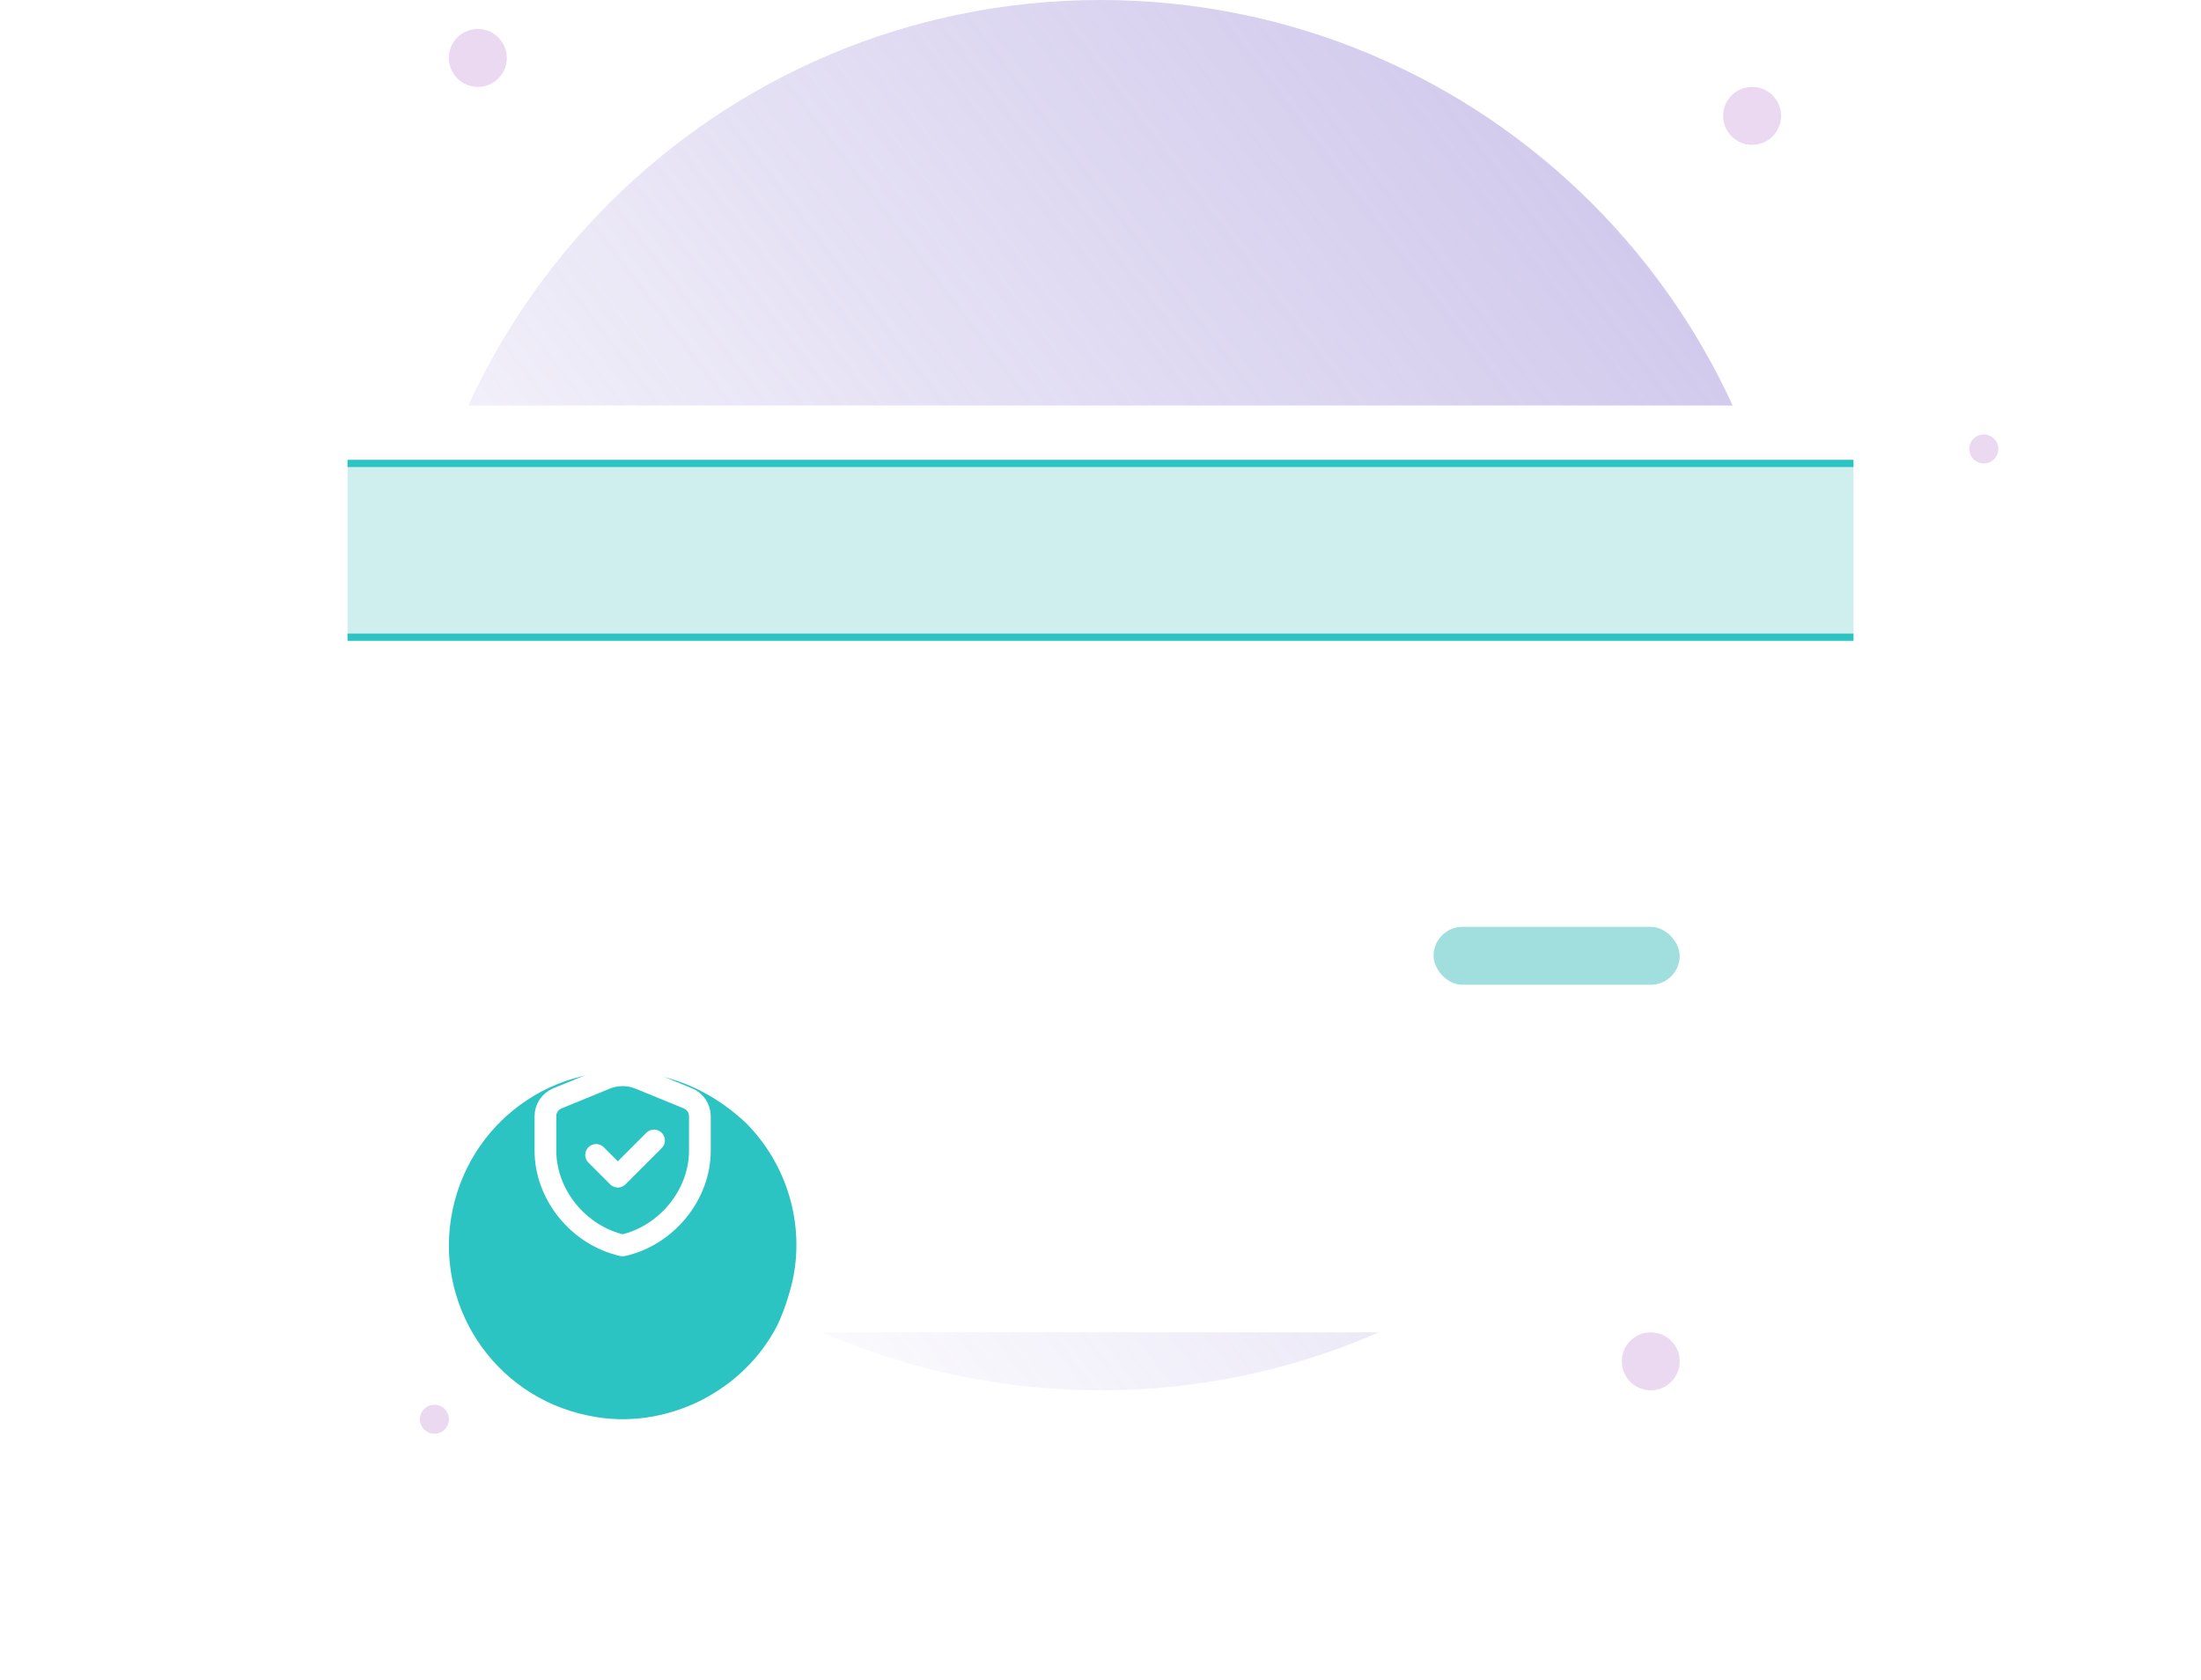<svg width="152" height="116" viewBox="0 0 152 116" fill="none" xmlns="http://www.w3.org/2000/svg">
<path d="M76 96C102.509 96 124 74.551 124 48C124 21.449 102.509 0 76 0C49.491 0 28 21.449 28 48C28 74.551 49.491 96 76 96Z" fill="url(#paint0_linear)"/>
<path opacity="0.5" d="M137 32C137.552 32 138 31.552 138 31C138 30.448 137.552 30 137 30C136.448 30 136 30.448 136 31C136 31.552 136.448 32 137 32Z" fill="#D6B5E2"/>
<path opacity="0.5" d="M121 10C122.105 10 123 9.105 123 8C123 6.895 122.105 6 121 6C119.895 6 119 6.895 119 8C119 9.105 119.895 10 121 10Z" fill="#D6B5E2"/>
<path opacity="0.5" d="M33 6C34.105 6 35 5.105 35 4C35 2.895 34.105 2 33 2C31.895 2 31 2.895 31 4C31 5.105 31.895 6 33 6Z" fill="#D6B5E2"/>
<path opacity="0.5" d="M114 96C115.105 96 116 95.105 116 94C116 92.895 115.105 92 114 92C112.895 92 112 92.895 112 94C112 95.105 112.895 96 114 96Z" fill="#D6B5E2"/>
<path opacity="0.5" d="M30 99C30.552 99 31 98.552 31 98C31 97.448 30.552 97 30 97C29.448 97 29 97.448 29 98C29 98.552 29.448 99 30 99Z" fill="#D6B5E2"/>
<g filter="url(#filter0_d)">
<path d="M119.216 80H32.784C27.89 80 24 76.102 24 71.198V24.802C24 19.898 27.89 16 32.784 16H119.216C124.11 16 128 19.898 128 24.802V71.198C128 76.102 124.11 80 119.216 80Z" fill="white"/>
</g>
<rect x="99" y="64" width="17" height="4" rx="2" fill="#A1DFDF"/>
<rect opacity="0.5" x="24" y="32" width="104" height="12" fill="#A1DFDF"/>
<path d="M24 32H128M128 44H24" stroke="#2BC4C3" stroke-width="0.5"/>
<g filter="url(#filter1_d)">
<path d="M54.731 82.447C54.486 83.486 54.118 84.586 53.689 85.502C52.524 87.763 50.685 89.536 48.417 90.697C46.088 91.858 43.329 92.347 40.571 91.735C34.073 90.391 29.905 84.036 31.253 77.559C32.602 71.081 38.916 66.865 45.414 68.27C47.743 68.759 49.766 69.92 51.482 71.509C54.363 74.381 55.589 78.536 54.731 82.447Z" fill="#2BC4C3"/>
</g>
<path fill-rule="evenodd" clip-rule="evenodd" d="M48.334 79.454C48.334 82.482 46.058 85.312 43 86C39.942 85.312 37.667 82.482 37.667 79.454V77.076C37.667 76.535 37.994 76.047 38.496 75.843L41.829 74.478C42.58 74.171 43.421 74.171 44.172 74.478L47.505 75.843C48.006 76.048 48.334 76.535 48.334 77.076V79.454V79.454Z" stroke="white" stroke-width="1.5" stroke-linecap="round" stroke-linejoin="round"/>
<path d="M45.167 78.75L42.667 81.25L41.167 79.75" stroke="white" stroke-width="1.5" stroke-linecap="round" stroke-linejoin="round"/>
<defs>
<filter id="filter0_d" x="0" y="4" width="152" height="112" filterUnits="userSpaceOnUse" color-interpolation-filters="sRGB">
<feFlood flood-opacity="0" result="BackgroundImageFix"/>
<feColorMatrix in="SourceAlpha" type="matrix" values="0 0 0 0 0 0 0 0 0 0 0 0 0 0 0 0 0 0 127 0"/>
<feOffset dy="12"/>
<feGaussianBlur stdDeviation="12"/>
<feColorMatrix type="matrix" values="0 0 0 0 0.169 0 0 0 0 0.769 0 0 0 0 0.765 0 0 0 0.08 0"/>
<feBlend mode="normal" in2="BackgroundImageFix" result="effect1_dropShadow"/>
<feBlend mode="normal" in="SourceGraphic" in2="effect1_dropShadow" result="shape"/>
</filter>
<filter id="filter1_d" x="23" y="66" width="40" height="40" filterUnits="userSpaceOnUse" color-interpolation-filters="sRGB">
<feFlood flood-opacity="0" result="BackgroundImageFix"/>
<feColorMatrix in="SourceAlpha" type="matrix" values="0 0 0 0 0 0 0 0 0 0 0 0 0 0 0 0 0 0 127 0"/>
<feOffset dy="6"/>
<feGaussianBlur stdDeviation="4"/>
<feColorMatrix type="matrix" values="0 0 0 0 0.169 0 0 0 0 0.769 0 0 0 0 0.765 0 0 0 0.2 0"/>
<feBlend mode="normal" in2="BackgroundImageFix" result="effect1_dropShadow"/>
<feBlend mode="normal" in="SourceGraphic" in2="effect1_dropShadow" result="shape"/>
</filter>
<linearGradient id="paint0_linear" x1="233.5" y1="-69" x2="35.5" y2="82" gradientUnits="userSpaceOnUse">
<stop stop-color="#8F7DD1"/>
<stop offset="1" stop-color="#8F7DD1" stop-opacity="0"/>
</linearGradient>
</defs>
</svg>
